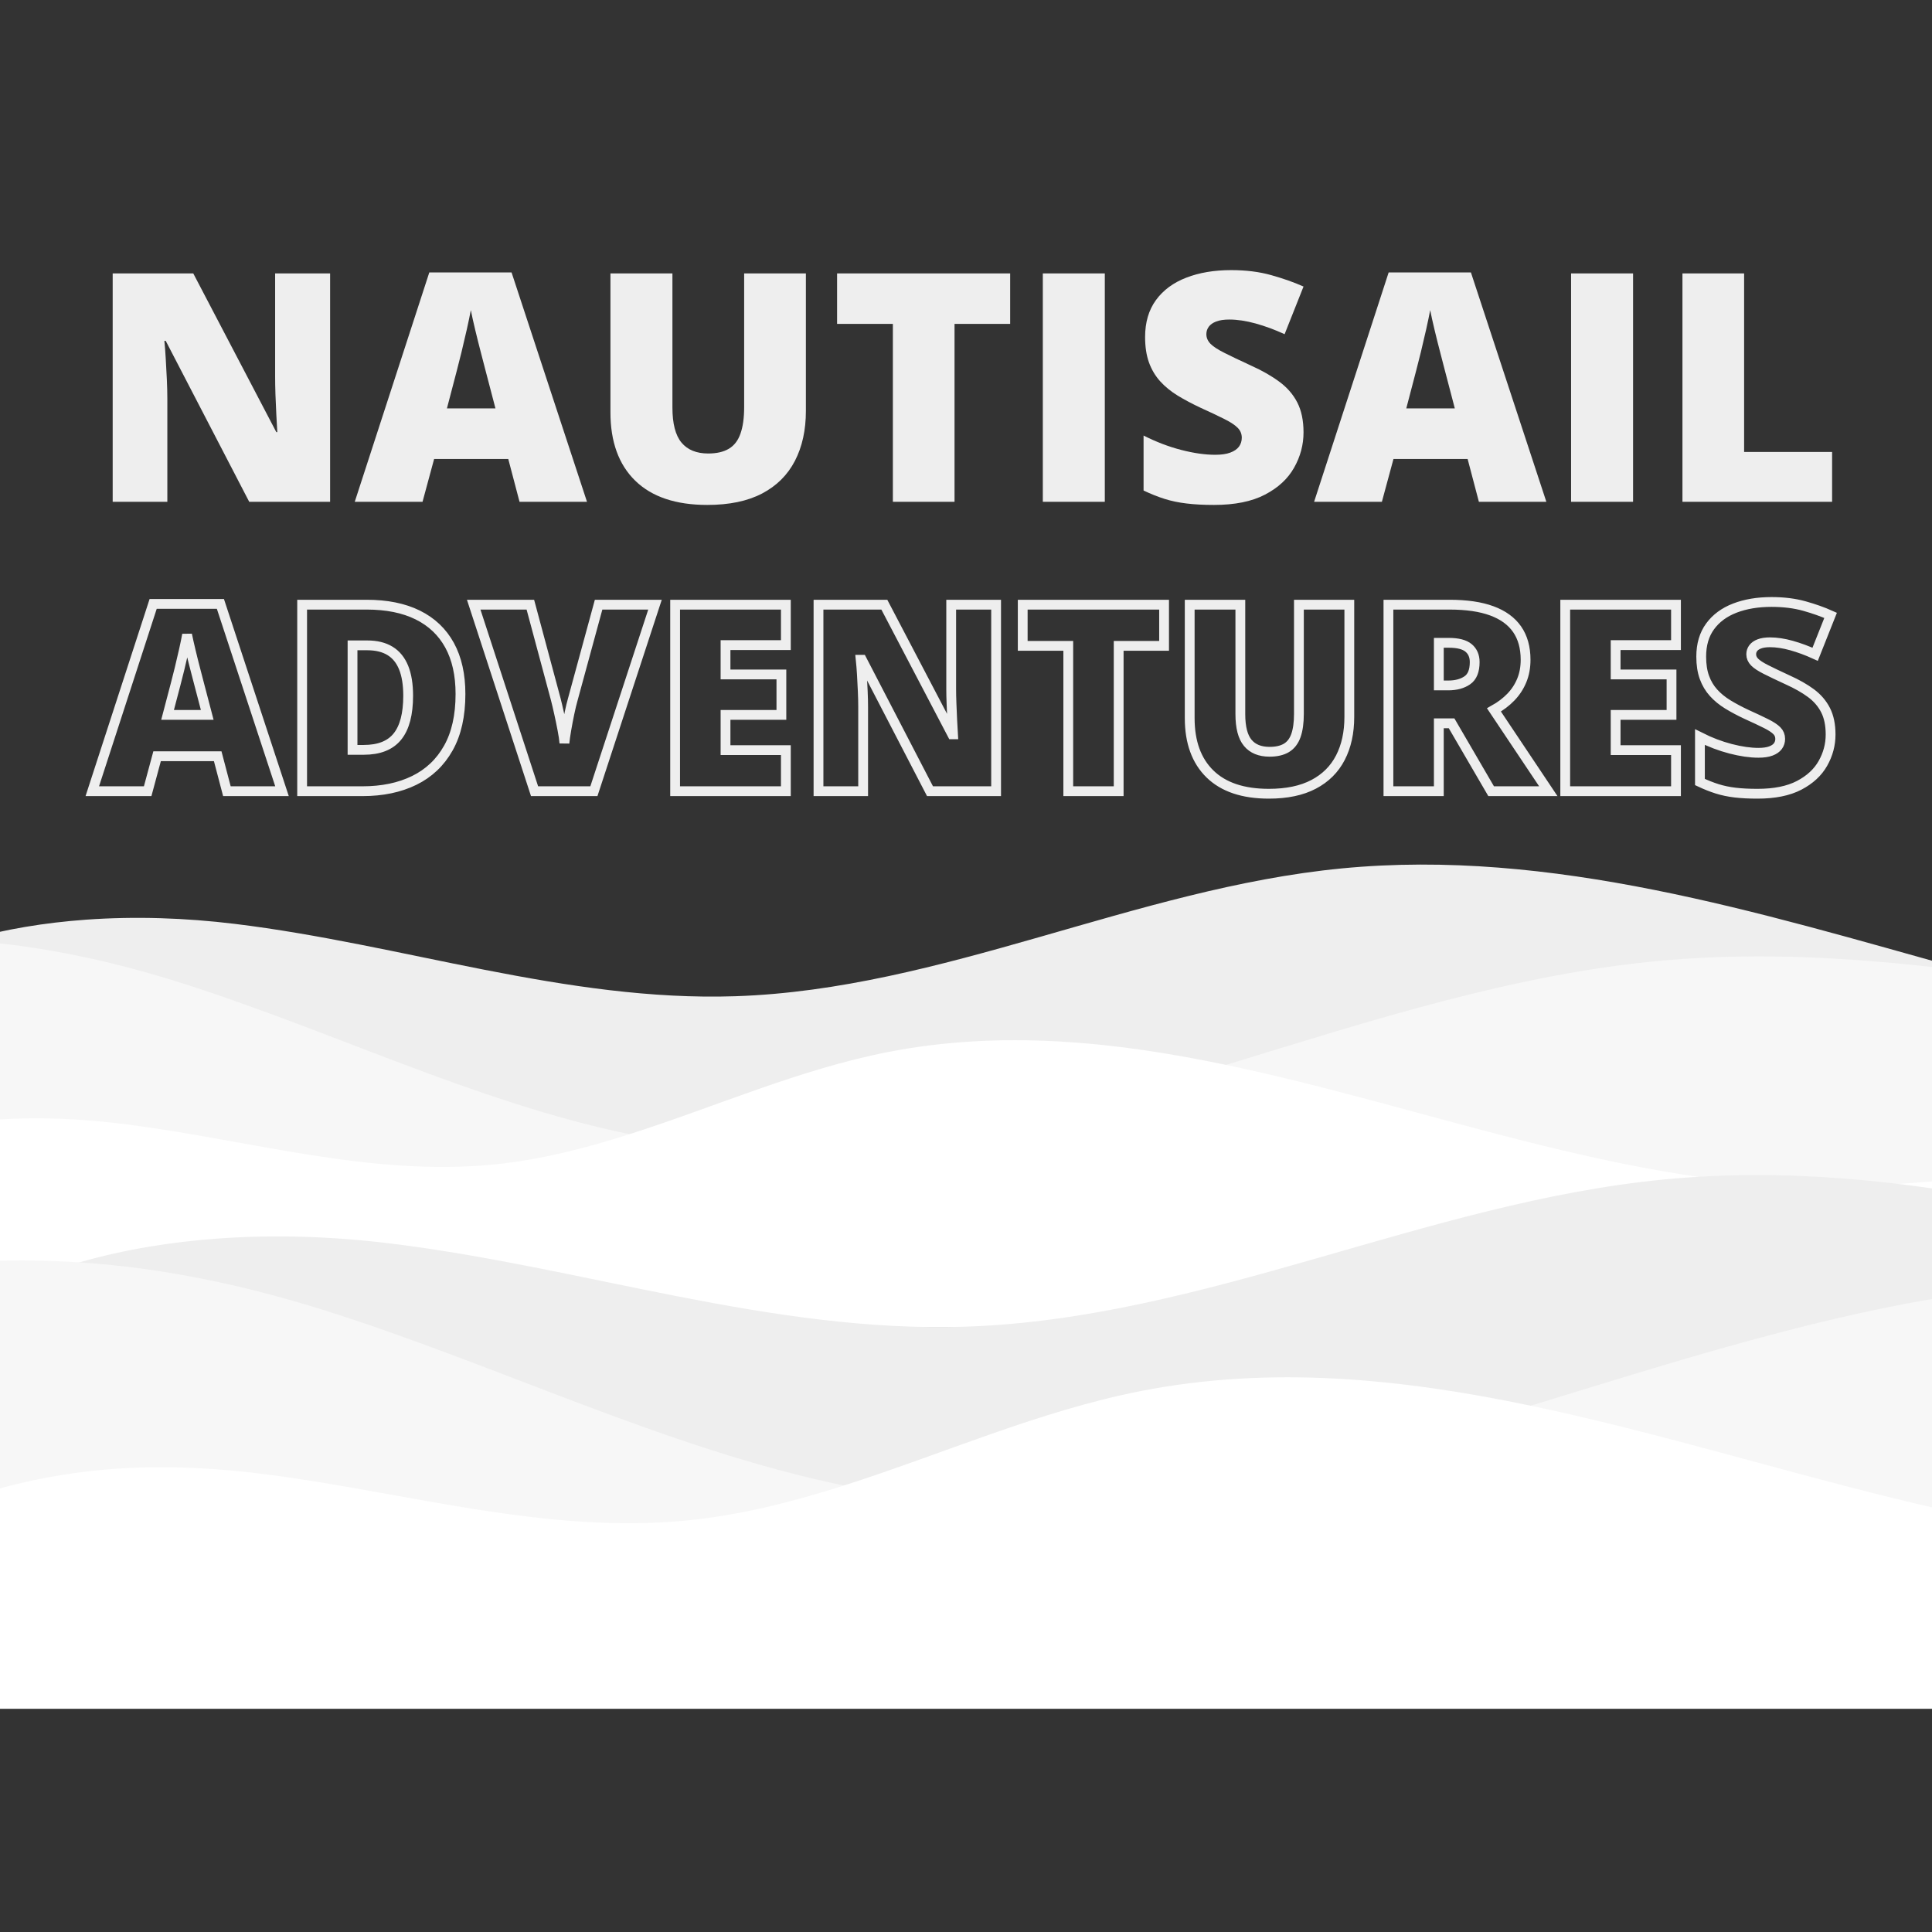 <svg xmlns="http://www.w3.org/2000/svg" xmlns:xlink="http://www.w3.org/1999/xlink" width="500" zoomAndPan="magnify" viewBox="0 0 375 375" height="500" preserveAspectRatio="xMidYMid meet" version="1.0"><rect x="0" y="0" width="375" height="375" fill="#333333" stroke="none"/><defs><g/><clipPath id="3fa11ab7e4"><path d="M 0 167 L 375 167 L 375 257.621 L 0 257.621 Z M 0 167 " clip-rule="nonzero"/></clipPath><clipPath id="5ef7a904ec"><path d="M 0 182 L 375 182 L 375 257.621 L 0 257.621 Z M 0 182 " clip-rule="nonzero"/></clipPath><clipPath id="35576ba6db"><path d="M 0 201 L 375 201 L 375 257.621 L 0 257.621 Z M 0 201 " clip-rule="nonzero"/></clipPath><clipPath id="e80c4d38ea"><path d="M 0 228 L 375 228 L 375 331.656 L 0 331.656 Z M 0 228 " clip-rule="nonzero"/></clipPath><clipPath id="c88e4fe85d"><path d="M 0 244 L 375 244 L 375 331.656 L 0 331.656 Z M 0 244 " clip-rule="nonzero"/></clipPath><clipPath id="ba4e7f24f5"><path d="M 0 267 L 375 267 L 375 331.656 L 0 331.656 Z M 0 267 " clip-rule="nonzero"/></clipPath></defs><g clip-path="url(#3fa11ab7e4)"><path fill="#eeeeee" d="M 391.375 190.984 L 391.375 257.844 L -22.672 257.844 L -22.672 188.898 C -17.598 186.219 -12.219 184.129 -6.688 182.531 C 0.922 180.336 8.828 179.082 16.664 178.512 C 26.293 177.82 35.996 178.16 45.574 179.324 C 78.117 183.285 109.953 194.453 142.719 193.367 C 182.883 192.039 220.422 172.434 260.418 168.559 C 301.117 164.613 341.363 177.117 380.754 188.086 C 381.379 188.258 382.004 188.434 382.633 188.609 C 385.535 189.41 388.449 190.207 391.375 190.984 Z M 391.375 190.984 " fill-opacity="1" fill-rule="nonzero"/></g><g clip-path="url(#5ef7a904ec)"><path fill="#f7f7f7" d="M 391.375 189.789 L 391.375 257.844 L -22.672 257.844 L -22.672 182.336 C -16.945 182.09 -11.461 182.223 -6.688 182.531 C -6.57 182.539 -6.453 182.547 -6.336 182.555 C 7.473 183.48 21.125 186.383 34.316 190.52 C 63.812 199.77 92.125 213.922 122.18 220.148 C 127.445 221.242 132.762 222.086 138.148 222.625 C 172.105 226.004 204.988 216.77 237.973 206.695 C 265.957 198.148 294.012 188.996 322.852 186.43 C 342.777 184.66 362.746 186.066 382.633 188.609 C 385.547 188.977 388.465 189.375 391.375 189.789 Z M 391.375 189.789 " fill-opacity="1" fill-rule="nonzero"/></g><g clip-path="url(#35576ba6db)"><path fill="#ffffff" d="M 391.375 257.844 L -22.672 257.844 L -22.672 221.41 C -15.777 219.242 -8.566 217.996 -2.344 217.457 C 6.859 216.664 16.156 217.133 25.301 218.332 C 48.801 221.418 72.18 228.379 95.762 226.035 C 104.797 225.141 113.539 222.906 122.18 220.148 C 138.852 214.832 155.133 207.57 172.32 204.207 C 194.262 199.918 216.105 202.121 237.973 206.695 C 278.742 215.219 319.578 231.984 361.227 230.254 C 371.27 229.836 381.398 228.34 391.375 228.898 Z M 391.375 257.844 " fill-opacity="1" fill-rule="nonzero"/></g><g clip-path="url(#e80c4d38ea)"><path fill="#eeeeee" d="M 473.73 254.758 L 473.73 331.738 L -2.98 331.738 L -2.98 252.355 C 2.859 249.273 9.051 246.863 15.418 245.027 C 24.18 242.5 33.285 241.055 42.305 240.402 C 53.395 239.602 64.562 239.992 75.594 241.336 C 113.062 245.898 149.715 258.75 187.441 257.504 C 233.684 255.973 276.902 233.402 322.953 228.938 C 369.809 224.395 416.148 238.793 461.5 251.422 C 462.223 251.621 462.941 251.824 463.664 252.023 C 467.004 252.949 470.363 253.863 473.73 254.758 Z M 473.73 254.758 " fill-opacity="1" fill-rule="nonzero"/></g><g clip-path="url(#c88e4fe85d)"><path fill="#f7f7f7" d="M 473.73 253.383 L 473.73 331.738 L -2.98 331.738 L -2.98 244.801 C 3.609 244.516 9.922 244.668 15.418 245.027 C 15.555 245.035 15.691 245.043 15.828 245.055 C 31.723 246.121 47.445 249.461 62.629 254.223 C 96.59 264.875 129.188 281.168 163.793 288.34 C 169.852 289.594 175.973 290.57 182.176 291.188 C 221.273 295.078 259.133 284.445 297.109 272.848 C 329.332 263.008 361.629 252.469 394.836 249.52 C 417.777 247.477 440.77 249.098 463.664 252.023 C 467.023 252.449 470.379 252.906 473.73 253.383 Z M 473.73 253.383 " fill-opacity="1" fill-rule="nonzero"/></g><g clip-path="url(#ba4e7f24f5)"><path fill="#ffffff" d="M 473.73 331.738 L -2.98 331.738 L -2.98 289.789 C 4.957 287.293 13.258 285.859 20.422 285.242 C 31.02 284.328 41.723 284.863 52.254 286.246 C 79.309 289.797 106.227 297.812 133.379 295.117 C 143.777 294.082 153.844 291.512 163.793 288.34 C 182.988 282.219 201.73 273.855 221.52 269.984 C 246.781 265.047 271.934 267.582 297.109 272.848 C 344.047 282.664 391.07 301.965 439.016 299.973 C 450.582 299.488 462.246 297.77 473.73 298.41 Z M 473.73 331.738 " fill-opacity="1" fill-rule="nonzero"/></g><g fill="#eeeeee" fill-opacity="1"><g transform="translate(17.075, 97.398)"><g><path d="M 47 0 L 31.297 0 L 15.094 -31.234 L 14.828 -31.234 C 14.93 -30.273 15.02 -29.129 15.094 -27.797 C 15.176 -26.461 15.25 -25.102 15.312 -23.719 C 15.375 -22.332 15.406 -21.086 15.406 -19.984 L 15.406 0 L 4.797 0 L 4.797 -44.328 L 20.438 -44.328 L 36.562 -13.516 L 36.75 -13.516 C 36.688 -14.492 36.625 -15.625 36.562 -16.906 C 36.5 -18.188 36.441 -19.484 36.391 -20.797 C 36.348 -22.109 36.328 -23.27 36.328 -24.281 L 36.328 -44.328 L 47 -44.328 Z M 47 0 "/></g></g></g><g fill="#eeeeee" fill-opacity="1"><g transform="translate(68.857, 97.398)"><g><path d="M 31.984 0 L 29.797 -8.312 L 15.406 -8.312 L 13.156 0 L 0 0 L 14.469 -44.516 L 30.438 -44.516 L 45.078 0 Z M 27.312 -18.125 L 25.406 -25.406 C 25.207 -26.195 24.914 -27.32 24.531 -28.781 C 24.145 -30.25 23.766 -31.766 23.391 -33.328 C 23.016 -34.898 22.727 -36.191 22.531 -37.203 C 22.344 -36.191 22.082 -34.941 21.75 -33.453 C 21.414 -31.973 21.07 -30.504 20.719 -29.047 C 20.363 -27.586 20.055 -26.375 19.797 -25.406 L 17.891 -18.125 Z M 27.312 -18.125 "/></g></g></g><g fill="#eeeeee" fill-opacity="1"><g transform="translate(113.939, 97.398)"><g><path d="M 42.484 -44.328 L 42.484 -17.641 C 42.484 -13.922 41.773 -10.691 40.359 -7.953 C 38.941 -5.211 36.816 -3.098 33.984 -1.609 C 31.16 -0.129 27.613 0.609 23.344 0.609 C 17.238 0.609 12.578 -0.957 9.359 -4.094 C 6.148 -7.227 4.547 -11.656 4.547 -17.375 L 4.547 -44.328 L 16.578 -44.328 L 16.578 -18.312 C 16.578 -15.176 17.164 -12.898 18.344 -11.484 C 19.52 -10.078 21.25 -9.375 23.531 -9.375 C 25.164 -9.375 26.5 -9.68 27.531 -10.297 C 28.562 -10.91 29.312 -11.883 29.781 -13.219 C 30.258 -14.551 30.5 -16.27 30.5 -18.375 L 30.5 -44.328 Z M 42.484 -44.328 "/></g></g></g><g fill="#eeeeee" fill-opacity="1"><g transform="translate(160.931, 97.398)"><g><path d="M 24.344 0 L 12.375 0 L 12.375 -34.531 L 1.547 -34.531 L 1.547 -44.328 L 35.141 -44.328 L 35.141 -34.531 L 24.344 -34.531 Z M 24.344 0 "/></g></g></g><g fill="#eeeeee" fill-opacity="1"><g transform="translate(197.615, 97.398)"><g><path d="M 4.797 0 L 4.797 -44.328 L 16.828 -44.328 L 16.828 0 Z M 4.797 0 "/></g></g></g><g fill="#eeeeee" fill-opacity="1"><g transform="translate(219.232, 97.398)"><g><path d="M 33.781 -13.469 C 33.781 -11.062 33.172 -8.781 31.953 -6.625 C 30.742 -4.469 28.859 -2.723 26.297 -1.391 C 23.742 -0.055 20.445 0.609 16.406 0.609 C 14.383 0.609 12.609 0.516 11.078 0.328 C 9.555 0.148 8.133 -0.145 6.812 -0.562 C 5.5 -0.977 4.141 -1.52 2.734 -2.188 L 2.734 -12.859 C 5.141 -11.641 7.562 -10.711 10 -10.078 C 12.445 -9.441 14.66 -9.125 16.641 -9.125 C 17.836 -9.125 18.812 -9.266 19.562 -9.547 C 20.32 -9.828 20.883 -10.211 21.25 -10.703 C 21.613 -11.203 21.797 -11.781 21.797 -12.438 C 21.797 -13.195 21.523 -13.844 20.984 -14.375 C 20.453 -14.914 19.598 -15.477 18.422 -16.062 C 17.254 -16.656 15.711 -17.383 13.797 -18.25 C 12.16 -19.02 10.68 -19.805 9.359 -20.609 C 8.035 -21.422 6.898 -22.348 5.953 -23.391 C 5.016 -24.43 4.289 -25.648 3.781 -27.047 C 3.281 -28.441 3.031 -30.086 3.031 -31.984 C 3.031 -34.836 3.734 -37.227 5.141 -39.156 C 6.547 -41.082 8.504 -42.531 11.016 -43.5 C 13.535 -44.477 16.441 -44.969 19.734 -44.969 C 22.629 -44.969 25.234 -44.641 27.547 -43.984 C 29.859 -43.336 31.938 -42.602 33.781 -41.781 L 30.109 -32.531 C 28.203 -33.406 26.328 -34.098 24.484 -34.609 C 22.648 -35.117 20.945 -35.375 19.375 -35.375 C 18.344 -35.375 17.5 -35.25 16.844 -35 C 16.188 -34.75 15.703 -34.41 15.391 -33.984 C 15.078 -33.555 14.922 -33.07 14.922 -32.531 C 14.922 -31.844 15.188 -31.223 15.719 -30.672 C 16.258 -30.129 17.16 -29.539 18.422 -28.906 C 19.68 -28.27 21.406 -27.445 23.594 -26.438 C 25.75 -25.469 27.582 -24.422 29.094 -23.297 C 30.613 -22.18 31.773 -20.836 32.578 -19.266 C 33.379 -17.703 33.781 -15.77 33.781 -13.469 Z M 33.781 -13.469 "/></g></g></g><g fill="#eeeeee" fill-opacity="1"><g transform="translate(255.067, 97.398)"><g><path d="M 31.984 0 L 29.797 -8.312 L 15.406 -8.312 L 13.156 0 L 0 0 L 14.469 -44.516 L 30.438 -44.516 L 45.078 0 Z M 27.312 -18.125 L 25.406 -25.406 C 25.207 -26.195 24.914 -27.32 24.531 -28.781 C 24.145 -30.25 23.766 -31.766 23.391 -33.328 C 23.016 -34.898 22.727 -36.191 22.531 -37.203 C 22.344 -36.191 22.082 -34.941 21.75 -33.453 C 21.414 -31.973 21.07 -30.504 20.719 -29.047 C 20.363 -27.586 20.055 -26.375 19.797 -25.406 L 17.891 -18.125 Z M 27.312 -18.125 "/></g></g></g><g fill="#eeeeee" fill-opacity="1"><g transform="translate(300.149, 97.398)"><g><path d="M 4.797 0 L 4.797 -44.328 L 16.828 -44.328 L 16.828 0 Z M 4.797 0 "/></g></g></g><g fill="#eeeeee" fill-opacity="1"><g transform="translate(321.766, 97.398)"><g><path d="M 4.797 0 L 4.797 -44.328 L 16.766 -44.328 L 16.766 -9.672 L 33.844 -9.672 L 33.844 0 Z M 4.797 0 "/></g></g></g><path stroke-linecap="butt" transform="matrix(0.852, 0, 0, 0.852, 17.86, 109.267)" fill="none" stroke-linejoin="miter" d="M 30.729 52.002 L 28.634 44.035 L 14.827 44.035 L 12.678 52.002 L 0.063 52.002 L 13.929 9.331 L 29.248 9.331 L 43.283 52.002 Z M 26.25 34.62 L 24.421 27.643 C 24.229 26.887 23.945 25.805 23.578 24.403 C 23.211 22.996 22.844 21.542 22.487 20.039 C 22.129 18.54 21.854 17.302 21.657 16.335 C 21.483 17.302 21.24 18.499 20.919 19.924 C 20.598 21.35 20.268 22.757 19.929 24.155 C 19.59 25.549 19.297 26.713 19.045 27.643 L 17.211 34.62 Z M 83.941 29.853 C 83.941 34.794 83.02 38.901 81.177 42.174 C 79.339 45.451 76.745 47.908 73.403 49.545 C 70.062 51.181 66.134 52.002 61.619 52.002 L 47.867 52.002 L 47.867 9.506 L 62.577 9.506 C 67.151 9.506 71.024 10.289 74.201 11.857 C 77.382 13.429 79.798 15.726 81.457 18.746 C 83.112 21.772 83.941 25.471 83.941 29.853 Z M 72.024 30.256 C 72.024 27.68 71.68 25.544 70.992 23.848 C 70.305 22.152 69.273 20.882 67.894 20.039 C 66.519 19.196 64.786 18.774 62.691 18.774 L 59.35 18.774 L 59.35 42.582 L 61.907 42.582 C 65.396 42.582 67.953 41.569 69.58 39.543 C 71.208 37.521 72.024 34.423 72.024 30.256 Z M 128.257 9.506 L 114.336 52.002 L 100.819 52.002 L 86.953 9.506 L 99.861 9.506 L 105.646 31.045 C 105.856 31.856 106.104 32.896 106.383 34.166 C 106.668 35.436 106.929 36.701 107.167 37.961 C 107.41 39.222 107.562 40.249 107.621 41.042 C 107.699 40.249 107.841 39.231 108.057 37.989 C 108.267 36.751 108.506 35.505 108.767 34.253 C 109.028 33.006 109.276 31.971 109.51 31.159 L 115.409 9.506 Z M 158.07 52.002 L 132.841 52.002 L 132.841 9.506 L 158.07 9.506 L 158.07 18.719 L 144.323 18.719 L 144.323 25.402 L 157.052 25.402 L 157.052 34.62 L 144.323 34.62 L 144.323 42.641 L 158.07 42.641 Z M 205.966 52.002 L 190.908 52.002 L 175.387 22.06 L 175.126 22.06 C 175.222 22.973 175.309 24.068 175.387 25.347 C 175.465 26.626 175.534 27.928 175.589 29.257 C 175.649 30.582 175.676 31.778 175.676 32.846 L 175.676 52.002 L 165.505 52.002 L 165.505 9.506 L 180.503 9.506 L 195.968 39.034 L 196.143 39.034 C 196.083 38.104 196.023 37.026 195.968 35.793 C 195.909 34.565 195.854 33.318 195.808 32.058 C 195.758 30.802 195.735 29.688 195.735 28.716 L 195.735 9.506 L 205.966 9.506 Z M 233.89 52.002 L 222.408 52.002 L 222.408 18.893 L 212.03 18.893 L 212.03 9.506 L 244.235 9.506 L 244.235 18.893 L 233.89 18.893 Z M 286.434 9.506 L 286.434 35.083 C 286.434 38.649 285.755 41.743 284.398 44.37 C 283.042 46.996 281.006 49.022 278.293 50.443 C 275.579 51.869 272.183 52.579 268.094 52.579 C 262.24 52.579 257.771 51.08 254.691 48.078 C 251.611 45.071 250.071 40.826 250.071 35.344 L 250.071 9.506 L 261.608 9.506 L 261.608 34.441 C 261.608 37.448 262.172 39.625 263.295 40.982 C 264.418 42.339 266.077 43.017 268.268 43.017 C 269.836 43.017 271.115 42.724 272.105 42.133 C 273.09 41.541 273.814 40.606 274.268 39.327 C 274.722 38.049 274.951 36.398 274.951 34.386 L 274.951 9.506 Z M 309.27 9.506 C 313.125 9.506 316.333 9.973 318.891 10.913 C 321.449 11.852 323.374 13.255 324.662 15.111 C 325.95 16.972 326.592 19.287 326.592 22.06 C 326.592 23.784 326.303 25.356 325.721 26.768 C 325.139 28.184 324.314 29.449 323.237 30.563 C 322.159 31.677 320.876 32.649 319.386 33.483 L 331.767 52.002 L 318.744 52.002 L 309.733 36.536 L 306.827 36.536 L 306.827 52.002 L 295.344 52.002 L 295.344 9.506 Z M 309.096 18.196 L 306.827 18.196 L 306.827 27.905 L 308.976 27.905 C 310.741 27.905 312.185 27.515 313.308 26.74 C 314.436 25.966 314.995 24.581 314.995 22.583 C 314.995 21.208 314.532 20.131 313.601 19.356 C 312.671 18.581 311.168 18.196 309.096 18.196 Z M 360.855 52.002 L 335.622 52.002 L 335.622 9.506 L 360.855 9.506 L 360.855 18.719 L 347.104 18.719 L 347.104 25.402 L 359.838 25.402 L 359.838 34.62 L 347.104 34.62 L 347.104 42.641 L 360.855 42.641 Z M 396.077 39.094 C 396.077 41.399 395.495 43.586 394.331 45.648 C 393.171 47.711 391.36 49.384 388.913 50.663 C 386.46 51.942 383.298 52.579 379.42 52.579 C 377.481 52.579 375.78 52.492 374.318 52.318 C 372.856 52.144 371.494 51.859 370.234 51.461 C 368.973 51.066 367.667 50.548 366.31 49.907 L 366.31 39.676 C 368.616 40.84 370.944 41.725 373.287 42.334 C 375.633 42.944 377.756 43.251 379.653 43.251 C 380.795 43.251 381.73 43.114 382.459 42.843 C 383.183 42.573 383.724 42.201 384.072 41.725 C 384.421 41.248 384.595 40.703 384.595 40.084 C 384.595 39.346 384.338 38.722 383.825 38.209 C 383.311 37.696 382.491 37.155 381.368 36.596 C 380.245 36.032 378.76 35.335 376.922 34.501 C 375.349 33.767 373.933 33.011 372.663 32.236 C 371.394 31.457 370.307 30.572 369.409 29.573 C 368.506 28.579 367.814 27.41 367.328 26.071 C 366.842 24.733 366.603 23.156 366.603 21.336 C 366.603 18.6 367.273 16.312 368.62 14.461 C 369.968 12.609 371.847 11.22 374.263 10.289 C 376.674 9.359 379.461 8.891 382.619 8.891 C 385.388 8.891 387.886 9.203 390.104 9.822 C 392.323 10.445 394.312 11.151 396.077 11.944 L 392.557 20.809 C 390.737 19.979 388.945 19.315 387.18 18.82 C 385.42 18.325 383.779 18.077 382.271 18.077 C 381.281 18.077 380.469 18.201 379.841 18.444 C 379.213 18.682 378.746 19.008 378.448 19.416 C 378.145 19.824 377.994 20.287 377.994 20.809 C 377.994 21.469 378.251 22.06 378.764 22.583 C 379.278 23.106 380.144 23.674 381.354 24.284 C 382.564 24.893 384.214 25.686 386.309 26.653 C 388.381 27.584 390.146 28.588 391.599 29.66 C 393.052 30.737 394.161 32.026 394.927 33.529 C 395.692 35.028 396.077 36.884 396.077 39.094 Z M 396.077 39.094 " stroke="#eeeeee" stroke-width="2.233" stroke-opacity="1" stroke-miterlimit="4"/></svg>